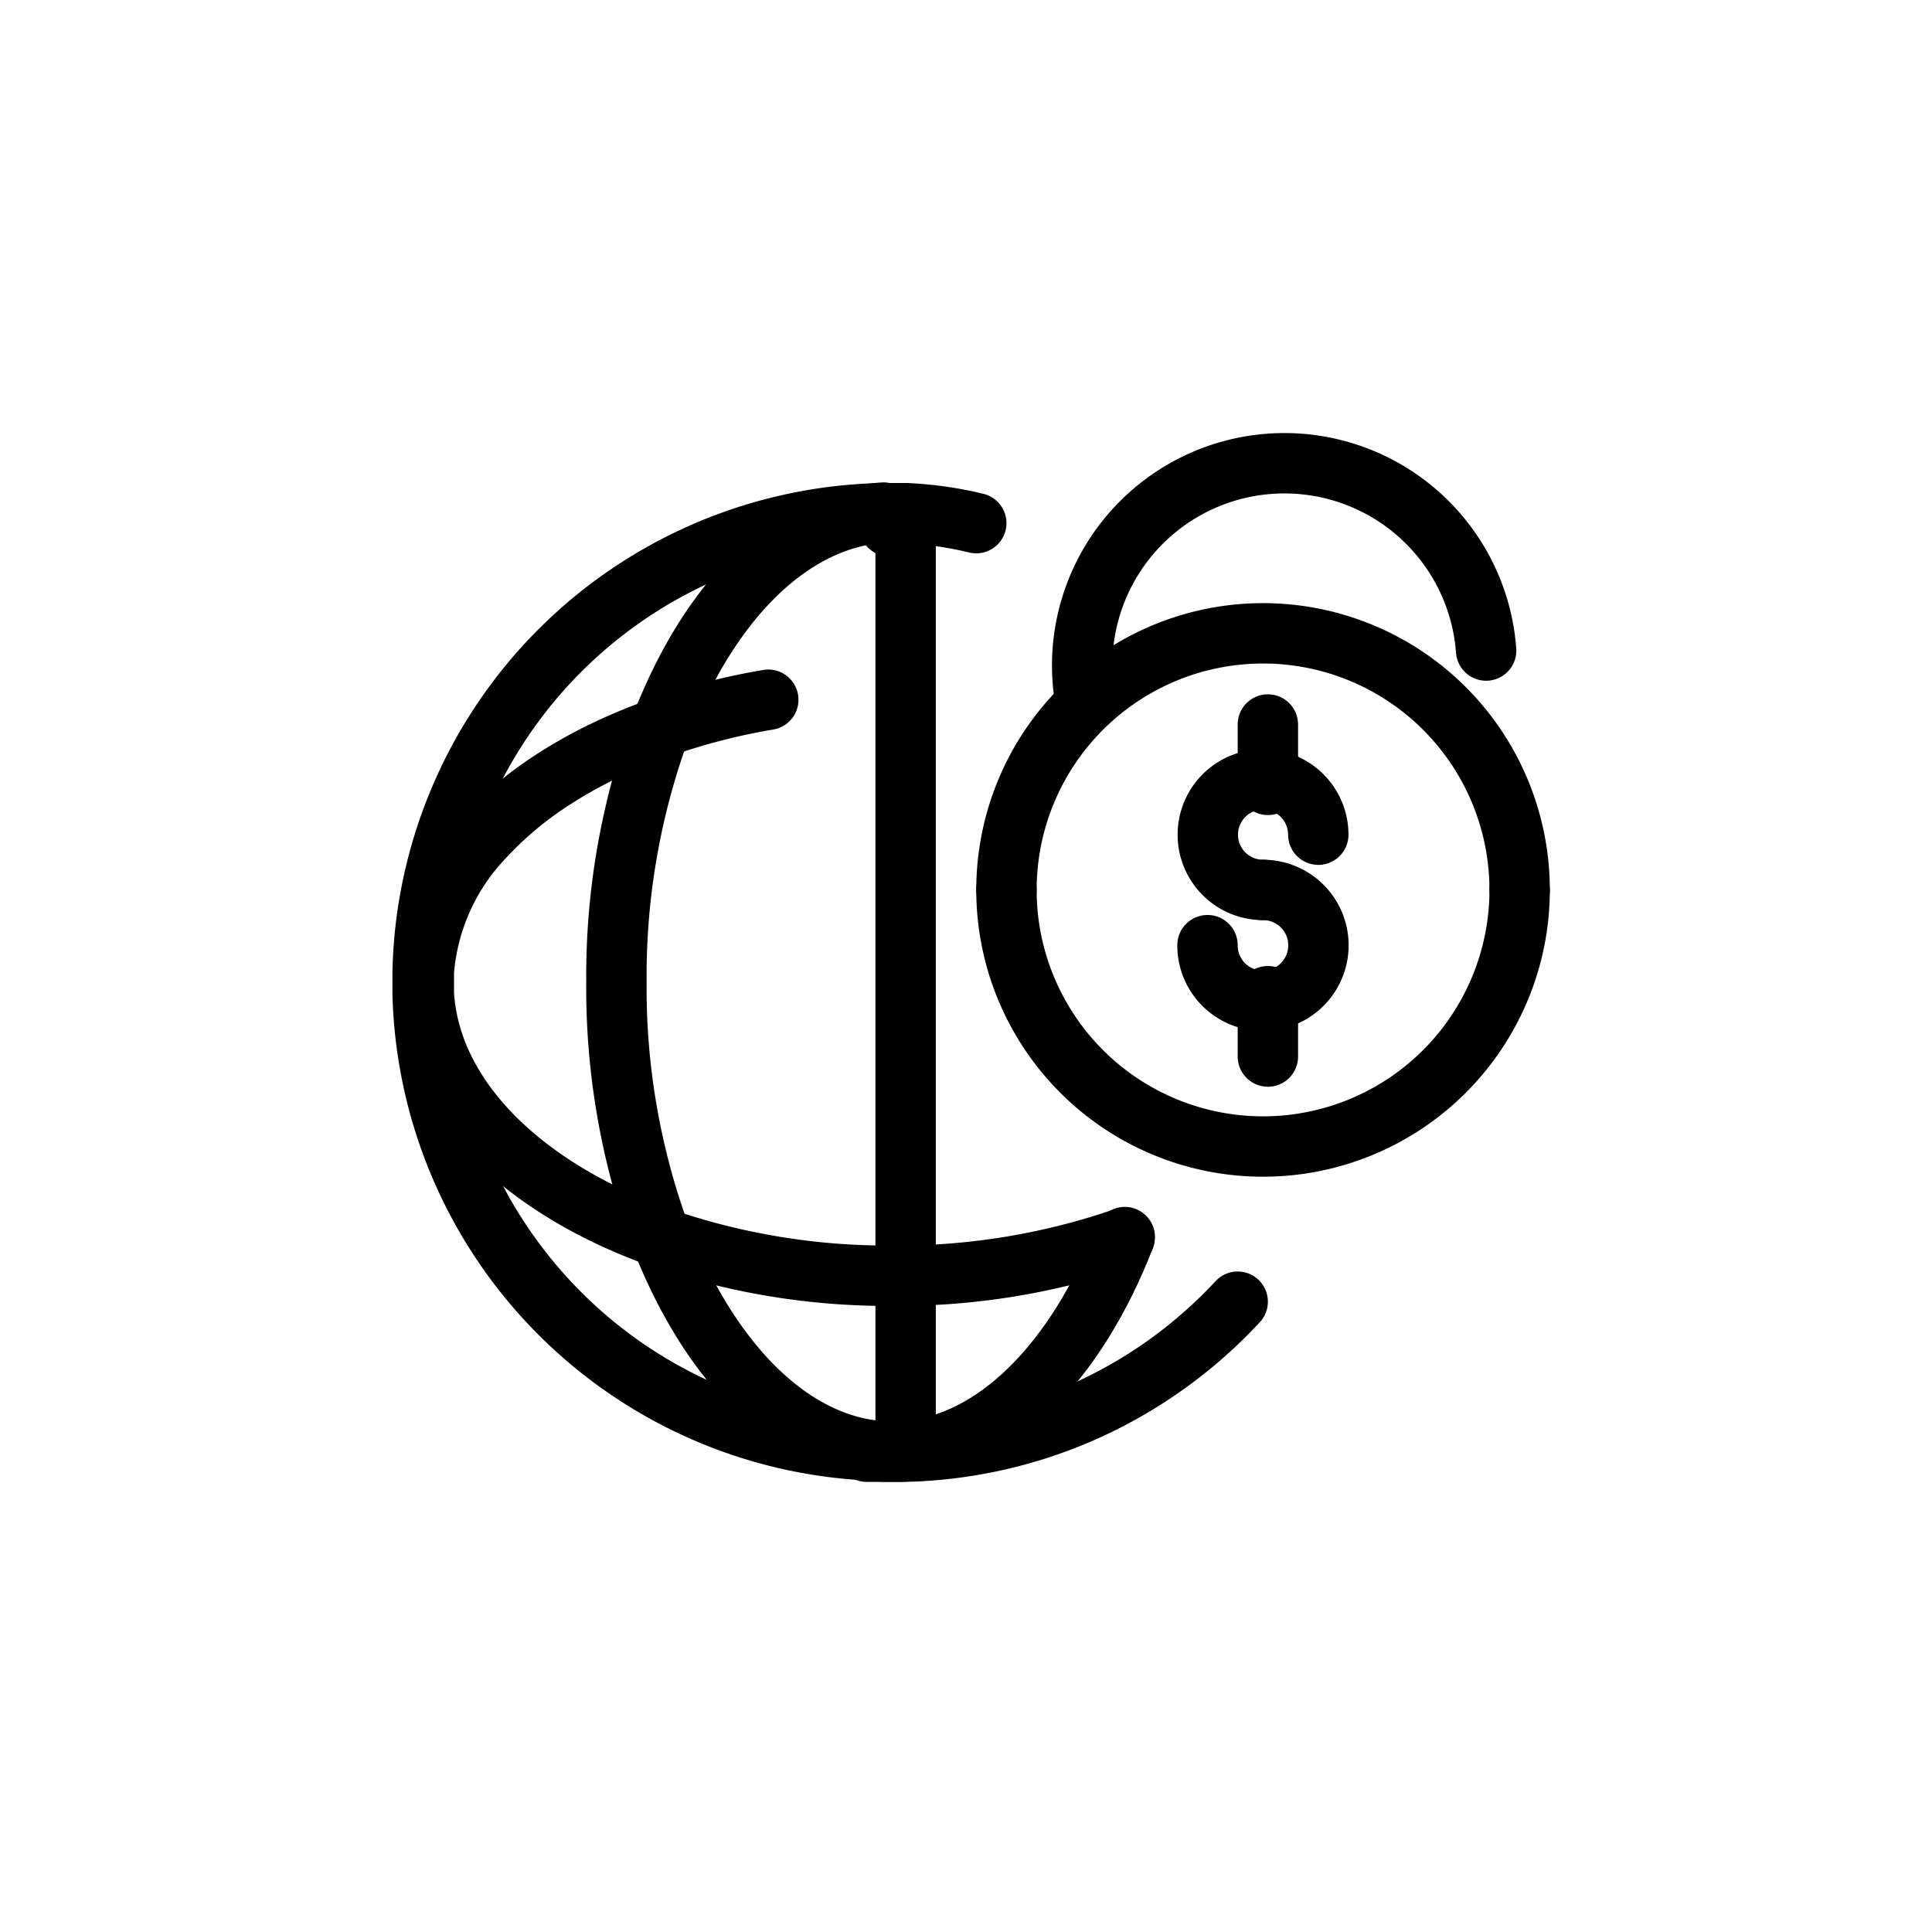 <svg id="Layer_1" data-name="Layer 1" xmlns="http://www.w3.org/2000/svg" viewBox="0 0 64 64"><defs><style>.cls-1,.cls-2{fill:none;}.cls-1{stroke:#000;stroke-linecap:round;stroke-linejoin:round;stroke-width:2px;}</style></defs><title>Currency</title><path class="cls-1" d="M30.47,48.06l-.54,0h-.66A15.54,15.54,0,0,1,14,32.91c0-.12,0-.24,0-.36s0-.24,0-.36A15.54,15.54,0,0,1,29.27,17c.11,0,.21,1,.32,0h.08c0,1,.07,0,.1,0H30a12.1,12.1,0,0,1,2.34.33"/><path class="cls-1" d="M29.58,42.26A23,23,0,0,1,21.89,41c-4.54-1.61-7.65-4.62-7.85-8.09,0-.12,0-.24,0-.36s0-.24,0-.36a7.26,7.26,0,0,1,2-4.46,11.8,11.8,0,0,1,2.21-1.86,15.5,15.5,0,0,1,1.9-1.06,18.27,18.27,0,0,1,1.71-.7,21.34,21.34,0,0,1,3.59-.93"/><path class="cls-1" d="M29.93,48.08h-.66c-3.09-.18-5.79-3-7.38-7.1a23.85,23.85,0,0,1-1.47-8.45,23.85,23.85,0,0,1,1.47-8.45c1.58-4.13,4.28-6.91,7.38-7.1"/><path class="cls-1" d="M41,43.12a15.62,15.62,0,0,1-3.17,2.62,15.46,15.46,0,0,1-7.92,2.35h-.66l-.54,0"/><path class="cls-1" d="M29.56,42.26A23,23,0,0,0,37.25,41"/><path class="cls-1" d="M29.22,48.08h.66c3.09-.18,5.79-3,7.38-7.1"/><line class="cls-1" x1="30" y1="18" x2="30" y2="47"/><path class="cls-2" d="M42.34,35h-2a6.51,6.51,0,0,0,1.91-.36,7.53,7.53,0,0,0,4.79-7v-.26A7.27,7.27,0,0,0,40,20h-.14A6.62,6.62,0,0,0,36,21.37v0a7.76,7.76,0,0,1,7-2.87A8.07,8.07,0,0,1,49,22.8a8.72,8.72,0,0,1,1,3c0,.24,0,.48.07.71A7.94,7.94,0,0,1,42.34,35Z"/><path class="cls-1" d="M33.34,29.48a8.5,8.5,0,1,1,17,0"/><path class="cls-1" d="M50.34,29.48a8.5,8.5,0,1,1-17,0"/><path class="cls-1" d="M35.94,23.15a6.7,6.7,0,1,1,13.29-1.6"/><path class="cls-1" d="M41.84,29.48a1.83,1.83,0,1,1,1.83-1.83"/><path class="cls-1" d="M41.84,33.15A1.83,1.83,0,0,1,40,31.31"/><path class="cls-1" d="M41.84,29.48a1.83,1.83,0,0,1,0,3.67"/><line class="cls-1" x1="42" y1="26" x2="42" y2="24"/><line class="cls-1" x1="42" y1="35" x2="42" y2="33"/></svg>